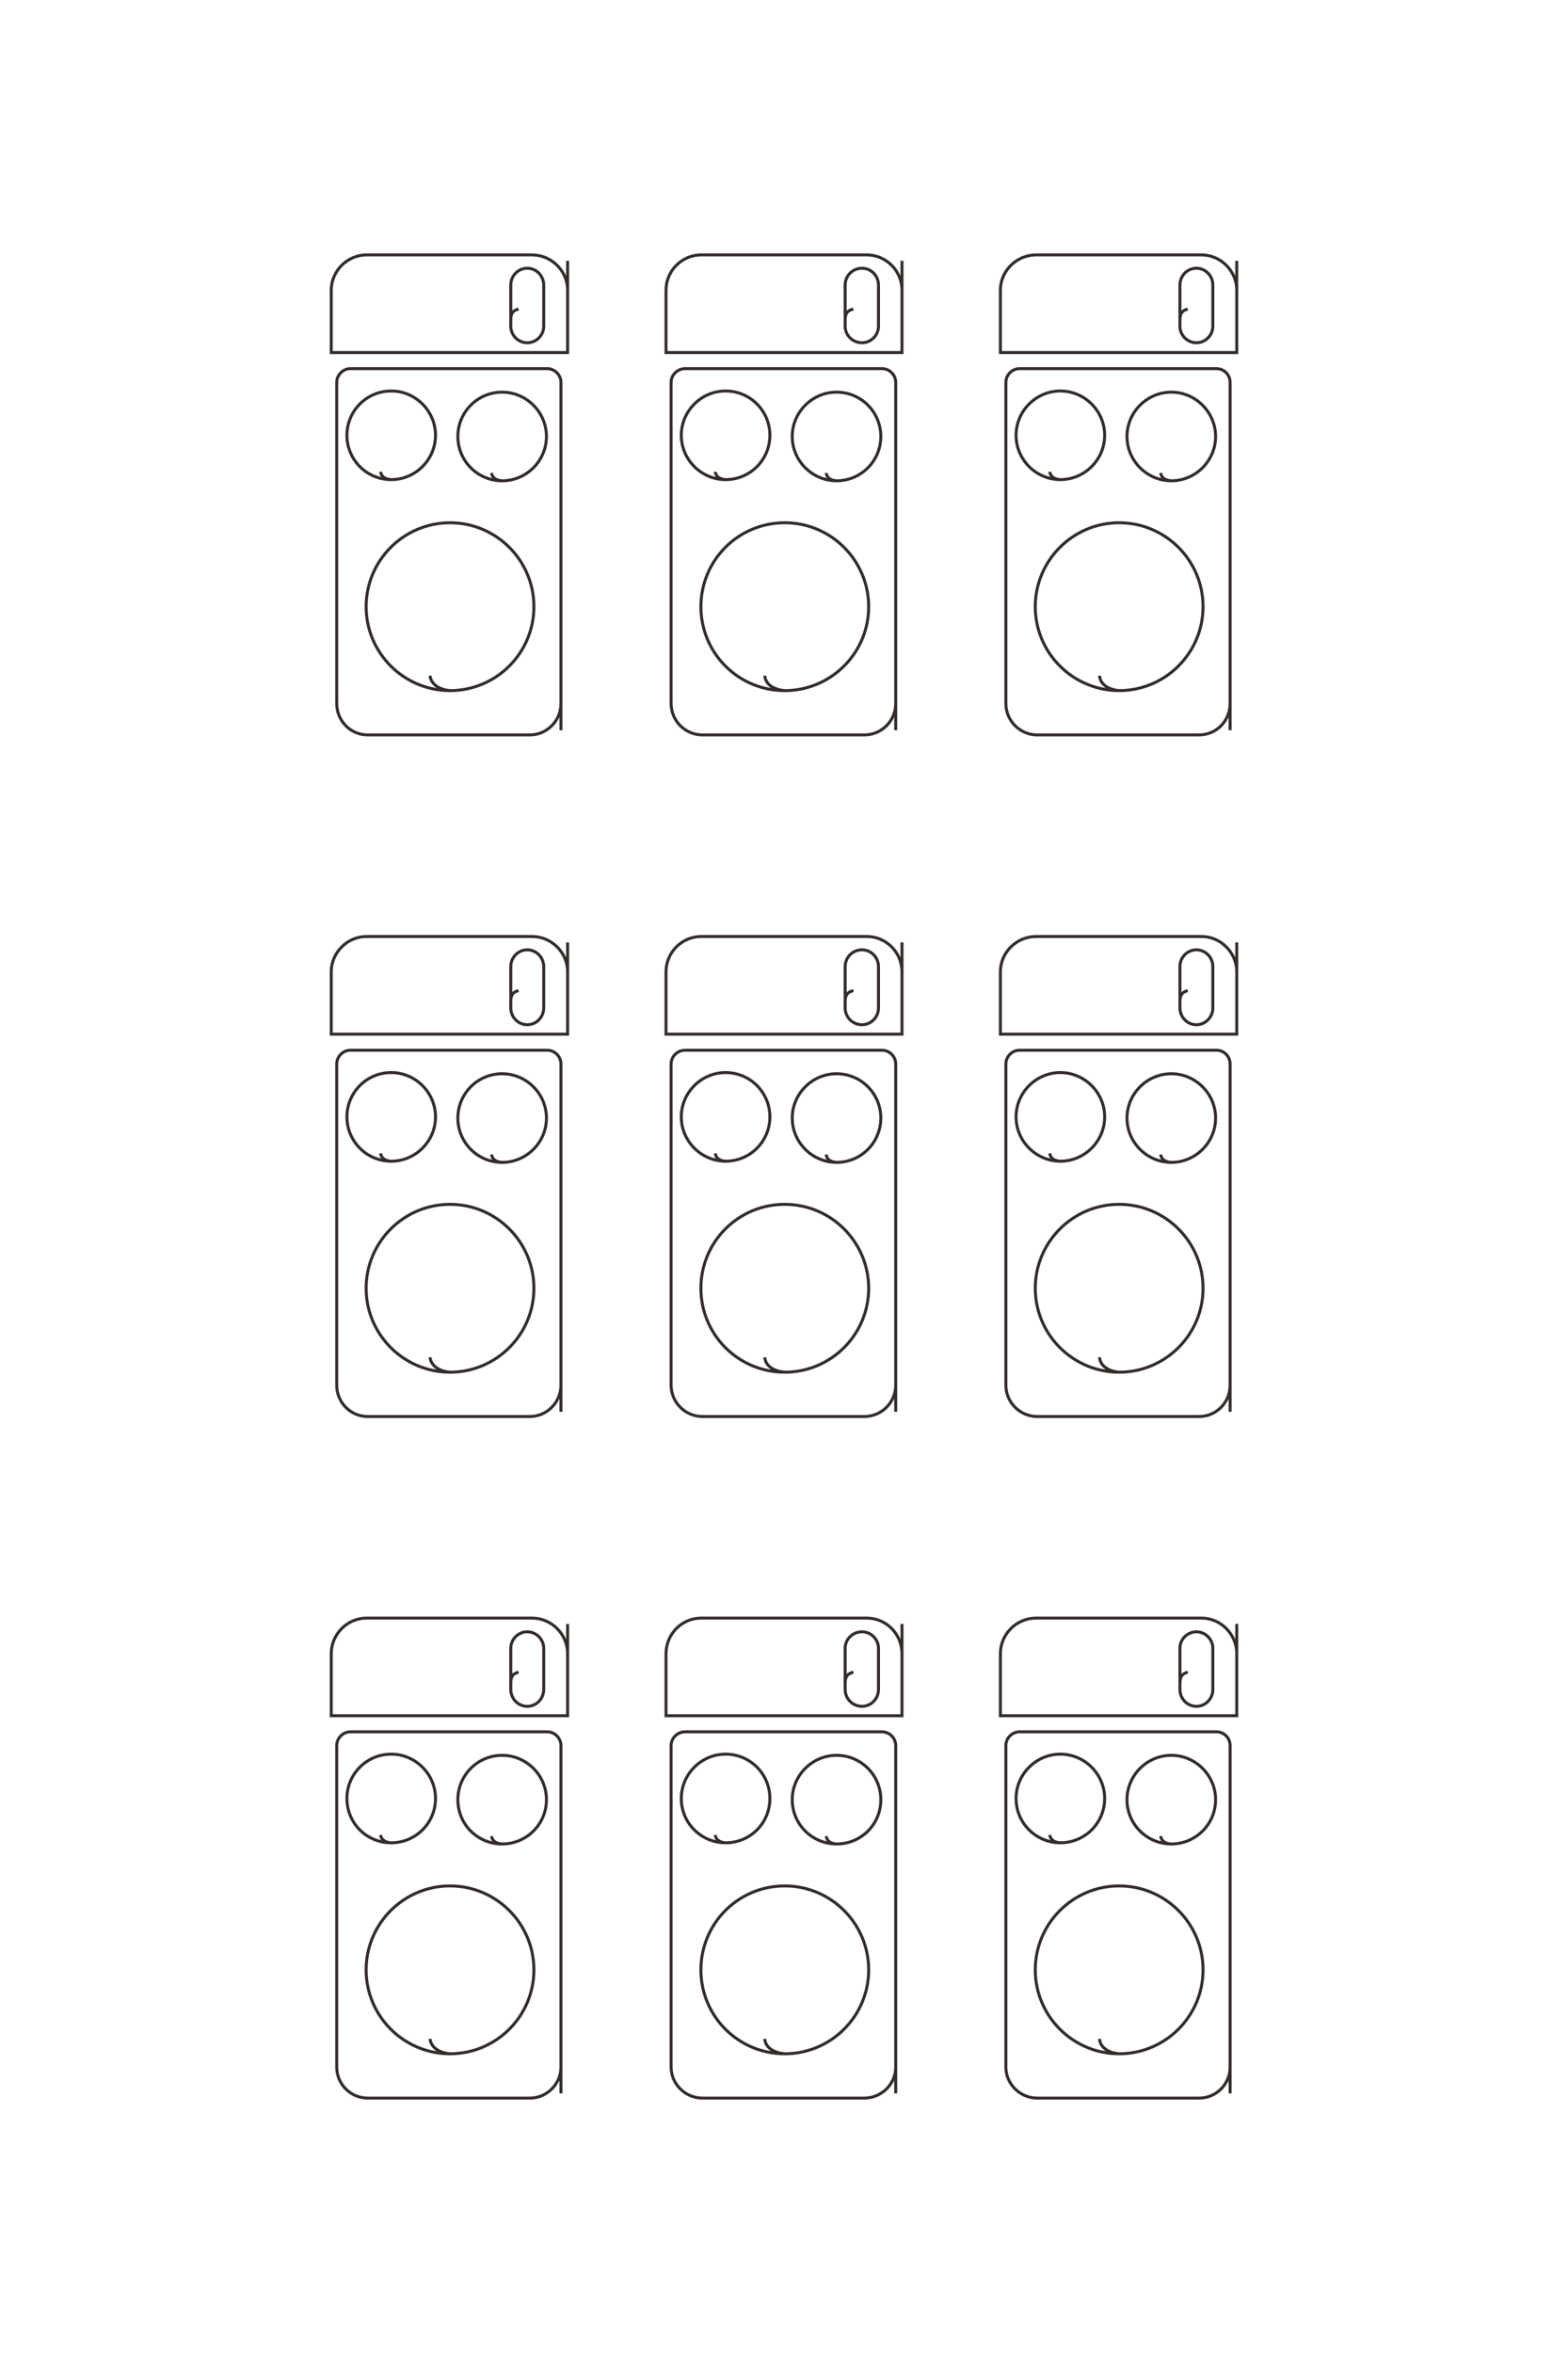 <?xml version="1.0" encoding="UTF-8"?>
<!DOCTYPE svg PUBLIC "-//W3C//DTD SVG 1.1//EN" "http://www.w3.org/Graphics/SVG/1.1/DTD/svg11.dtd">
<!-- Creator: CorelDRAW X8 -->
<svg xmlns="http://www.w3.org/2000/svg" xml:space="preserve" width="40mm" height="60mm" version="1.1" style="shape-rendering:geometricPrecision; text-rendering:geometricPrecision; image-rendering:optimizeQuality; fill-rule:evenodd; clip-rule:evenodd"
viewBox="0 0 4000 6000"
 xmlns:xlink="http://www.w3.org/1999/xlink">
 <defs>
  <style type="text/css">
   <![CDATA[
    .str0 {stroke:#332C2B;stroke-width:7.62}
    .fil0 {fill:none}
   ]]>
  </style>
 </defs>
 <g id="图层_x0020_1">
  <path class="fil0 str0" d="M1431 5338l0 -887c0,-19 -16,-35 -35,-35l-502 0c-19,0 -35,16 -35,35l0 820c0,43 35,79 79,79l414 0c43,0 79,-36 79,-79l0 -40m-334 -32c2,18 18,35 51,38 118,0 214,-96 214,-214 0,-118 -96,-214 -214,-214 -118,0 -214,96 -214,214 0,118 96,214 214,214m175 -973c-12,3 -20,8 -20,28l0 16c0,24 19,43 42,43l0 0c23,0 42,-19 42,-43l0 -105c0,-23 -19,-42 -42,-42l0 0c-23,0 -42,19 -42,42l0 89m-49 390c1,10 9,19 27,20 62,0 113,-50 113,-113 0,-62 -51,-113 -113,-113 -63,0 -113,51 -113,113 0,63 50,113 113,113m-310 -23c1,10 9,19 27,20 62,0 113,-50 113,-113 0,-62 -51,-113 -113,-113 -63,0 -113,51 -113,113 0,63 50,113 113,113m450 -558l0 234 -603 0 0 -158c0,-50 41,-91 90,-91l422 0c50,0 91,41 91,91l0 15m837 1106l0 -887c0,-19 -16,-35 -35,-35l-502 0c-20,0 -36,16 -36,35l0 820c0,43 36,79 80,79l413 0c44,0 80,-36 80,-79l0 -40m-334 -32c1,18 17,35 51,38 118,0 214,-96 214,-214 0,-118 -96,-214 -214,-214 -119,0 -214,96 -214,214 0,118 95,214 214,214m175 -973c-12,3 -21,8 -21,28l0 16c0,24 19,43 43,43l0 0c23,0 42,-19 42,-43l0 -105c0,-23 -19,-42 -42,-42l0 0c-24,0 -43,19 -43,42l0 89m-48 390c0,10 9,19 26,20 63,0 113,-50 113,-113 0,-62 -50,-113 -113,-113 -62,0 -113,51 -113,113 0,63 51,113 113,113m-309 -23c0,10 9,19 26,20 63,0 113,-50 113,-113 0,-62 -50,-113 -113,-113 -62,0 -113,51 -113,113 0,63 51,113 113,113m450 -558l0 234 -602 0 0 -158c0,-50 40,-91 90,-91l422 0c50,0 90,41 90,91l0 15m837 1106l0 -887c0,-19 -15,-35 -35,-35l-502 0c-19,0 -35,16 -35,35l0 820c0,43 36,79 80,79l413 0c44,0 79,-36 79,-79l0 -40m-333 -32c1,18 17,35 50,38 118,0 214,-96 214,-214 0,-118 -96,-214 -214,-214 -118,0 -214,96 -214,214 0,118 96,214 214,214m175 -973c-11,3 -20,8 -20,28l0 16c0,24 19,43 42,43l0 0c23,0 42,-19 42,-43l0 -105c0,-23 -19,-42 -42,-42l0 0c-23,0 -42,19 -42,42l0 89m-49 390c1,10 9,19 27,20 62,0 113,-50 113,-113 0,-62 -51,-113 -113,-113 -62,0 -113,51 -113,113 0,63 51,113 113,113m-310 -23c1,10 9,19 27,20 62,0 113,-50 113,-113 0,-62 -51,-113 -113,-113 -62,0 -113,51 -113,113 0,63 51,113 113,113m450 -558l0 234 -603 0 0 -158c0,-50 41,-91 91,-91l422 0c49,0 90,41 90,91l0 15m-1724 -632l0 -887c0,-19 -16,-35 -35,-35l-502 0c-19,0 -35,16 -35,35l0 819c0,44 35,80 79,80l414 0c43,0 79,-36 79,-80l0 -39m-334 -32c2,18 18,35 51,38 118,0 214,-96 214,-214 0,-118 -96,-214 -214,-214 -118,0 -214,96 -214,214 0,118 96,214 214,214m175 -973c-12,3 -20,8 -20,28l0 16c0,24 19,43 42,43l0 0c23,0 42,-19 42,-43l0 -105c0,-24 -19,-43 -42,-43l0 0c-23,0 -42,19 -42,43l0 89m-49 390c1,10 9,19 27,20 62,0 113,-51 113,-113 0,-62 -51,-113 -113,-113 -63,0 -113,51 -113,113 0,62 50,113 113,113m-310 -23c1,10 9,19 27,20 62,0 113,-51 113,-113 0,-62 -51,-113 -113,-113 -63,0 -113,51 -113,113 0,62 50,113 113,113m450 -558l0 234 -603 0 0 -159c0,-49 41,-90 90,-90l422 0c50,0 91,41 91,90l0 15m837 1107l0 -887c0,-19 -16,-35 -35,-35l-502 0c-20,0 -36,16 -36,35l0 819c0,44 36,80 80,80l413 0c44,0 80,-36 80,-80l0 -39m-334 -32c1,18 17,35 51,38 118,0 214,-96 214,-214 0,-118 -96,-214 -214,-214 -119,0 -214,96 -214,214 0,118 95,214 214,214m175 -973c-12,3 -21,8 -21,28l0 16c0,24 19,43 43,43l0 0c23,0 42,-19 42,-43l0 -105c0,-24 -19,-43 -42,-43l0 0c-24,0 -43,19 -43,43l0 89m-48 390c0,10 9,19 26,20 63,0 113,-51 113,-113 0,-62 -50,-113 -113,-113 -62,0 -113,51 -113,113 0,62 51,113 113,113m-309 -23c0,10 9,19 26,20 63,0 113,-51 113,-113 0,-62 -50,-113 -113,-113 -62,0 -113,51 -113,113 0,62 51,113 113,113m450 -558l0 234 -602 0 0 -159c0,-49 40,-90 90,-90l422 0c50,0 90,41 90,90l0 15m837 1107l0 -887c0,-19 -15,-35 -35,-35l-502 0c-19,0 -35,16 -35,35l0 819c0,44 36,80 80,80l413 0c44,0 79,-36 79,-80l0 -39m-333 -32c1,18 17,35 50,38 118,0 214,-96 214,-214 0,-118 -96,-214 -214,-214 -118,0 -214,96 -214,214 0,118 96,214 214,214m175 -973c-11,3 -20,8 -20,28l0 16c0,24 19,43 42,43l0 0c23,0 42,-19 42,-43l0 -105c0,-24 -19,-43 -42,-43l0 0c-23,0 -42,19 -42,43l0 89m-49 390c1,10 9,19 27,20 62,0 113,-51 113,-113 0,-62 -51,-113 -113,-113 -62,0 -113,51 -113,113 0,62 51,113 113,113m-310 -23c1,10 9,19 27,20 62,0 113,-51 113,-113 0,-62 -51,-113 -113,-113 -62,0 -113,51 -113,113 0,62 51,113 113,113m450 -558l0 234 -603 0 0 -159c0,-49 41,-90 91,-90l422 0c49,0 90,41 90,90l0 15m-1724 -631l0 -887c0,-19 -16,-35 -35,-35l-502 0c-19,0 -35,16 -35,35l0 819c0,44 35,80 79,80l414 0c43,0 79,-36 79,-80l0 -39m-334 -32c2,18 18,35 51,38 118,0 214,-96 214,-214 0,-118 -96,-214 -214,-214 -118,0 -214,96 -214,214 0,118 96,214 214,214m175 -973c-12,3 -20,8 -20,28l0 16c0,23 19,42 42,42l0 0c23,0 42,-19 42,-42l0 -105c0,-24 -19,-43 -42,-43l0 0c-23,0 -42,19 -42,43l0 89m-49 390c1,10 9,19 27,20 62,0 113,-51 113,-113 0,-62 -51,-113 -113,-113 -63,0 -113,51 -113,113 0,62 50,113 113,113m-310 -23c1,10 9,19 27,20 62,0 113,-51 113,-113 0,-62 -51,-113 -113,-113 -63,0 -113,51 -113,113 0,62 50,113 113,113m450 -558l0 234 -603 0 0 -159c0,-49 41,-90 90,-90l422 0c50,0 91,41 91,90l0 15m837 1107l0 -887c0,-19 -16,-35 -35,-35l-502 0c-20,0 -36,16 -36,35l0 819c0,44 36,80 80,80l413 0c44,0 80,-36 80,-80l0 -39m-334 -32c1,18 17,35 51,38 118,0 214,-96 214,-214 0,-118 -96,-214 -214,-214 -119,0 -214,96 -214,214 0,118 95,214 214,214m175 -973c-12,3 -21,8 -21,28l0 16c0,23 19,42 43,42l0 0c23,0 42,-19 42,-42l0 -105c0,-24 -19,-43 -42,-43l0 0c-24,0 -43,19 -43,43l0 89m-48 390c0,10 9,19 26,20 63,0 113,-51 113,-113 0,-62 -50,-113 -113,-113 -62,0 -113,51 -113,113 0,62 51,113 113,113m-309 -23c0,10 9,19 26,20 63,0 113,-51 113,-113 0,-62 -50,-113 -113,-113 -62,0 -113,51 -113,113 0,62 51,113 113,113m450 -558l0 234 -602 0 0 -159c0,-49 40,-90 90,-90l422 0c50,0 90,41 90,90l0 15m837 1107l0 -887c0,-19 -15,-35 -35,-35l-502 0c-19,0 -35,16 -35,35l0 819c0,44 36,80 80,80l413 0c44,0 79,-36 79,-80l0 -39m-333 -32c1,18 17,35 50,38 118,0 214,-96 214,-214 0,-118 -96,-214 -214,-214 -118,0 -214,96 -214,214 0,118 96,214 214,214m175 -973c-11,3 -20,8 -20,28l0 16c0,23 19,42 42,42l0 0c23,0 42,-19 42,-42l0 -105c0,-24 -19,-43 -42,-43l0 0c-23,0 -42,19 -42,43l0 89m-49 390c1,10 9,19 27,20 62,0 113,-51 113,-113 0,-62 -51,-113 -113,-113 -62,0 -113,51 -113,113 0,62 51,113 113,113m-310 -23c1,10 9,19 27,20 62,0 113,-51 113,-113 0,-62 -51,-113 -113,-113 -62,0 -113,51 -113,113 0,62 51,113 113,113m450 -558l0 234 -603 0 0 -159c0,-49 41,-90 91,-90l422 0c49,0 90,41 90,90l0 15"/>
 </g>
</svg>

